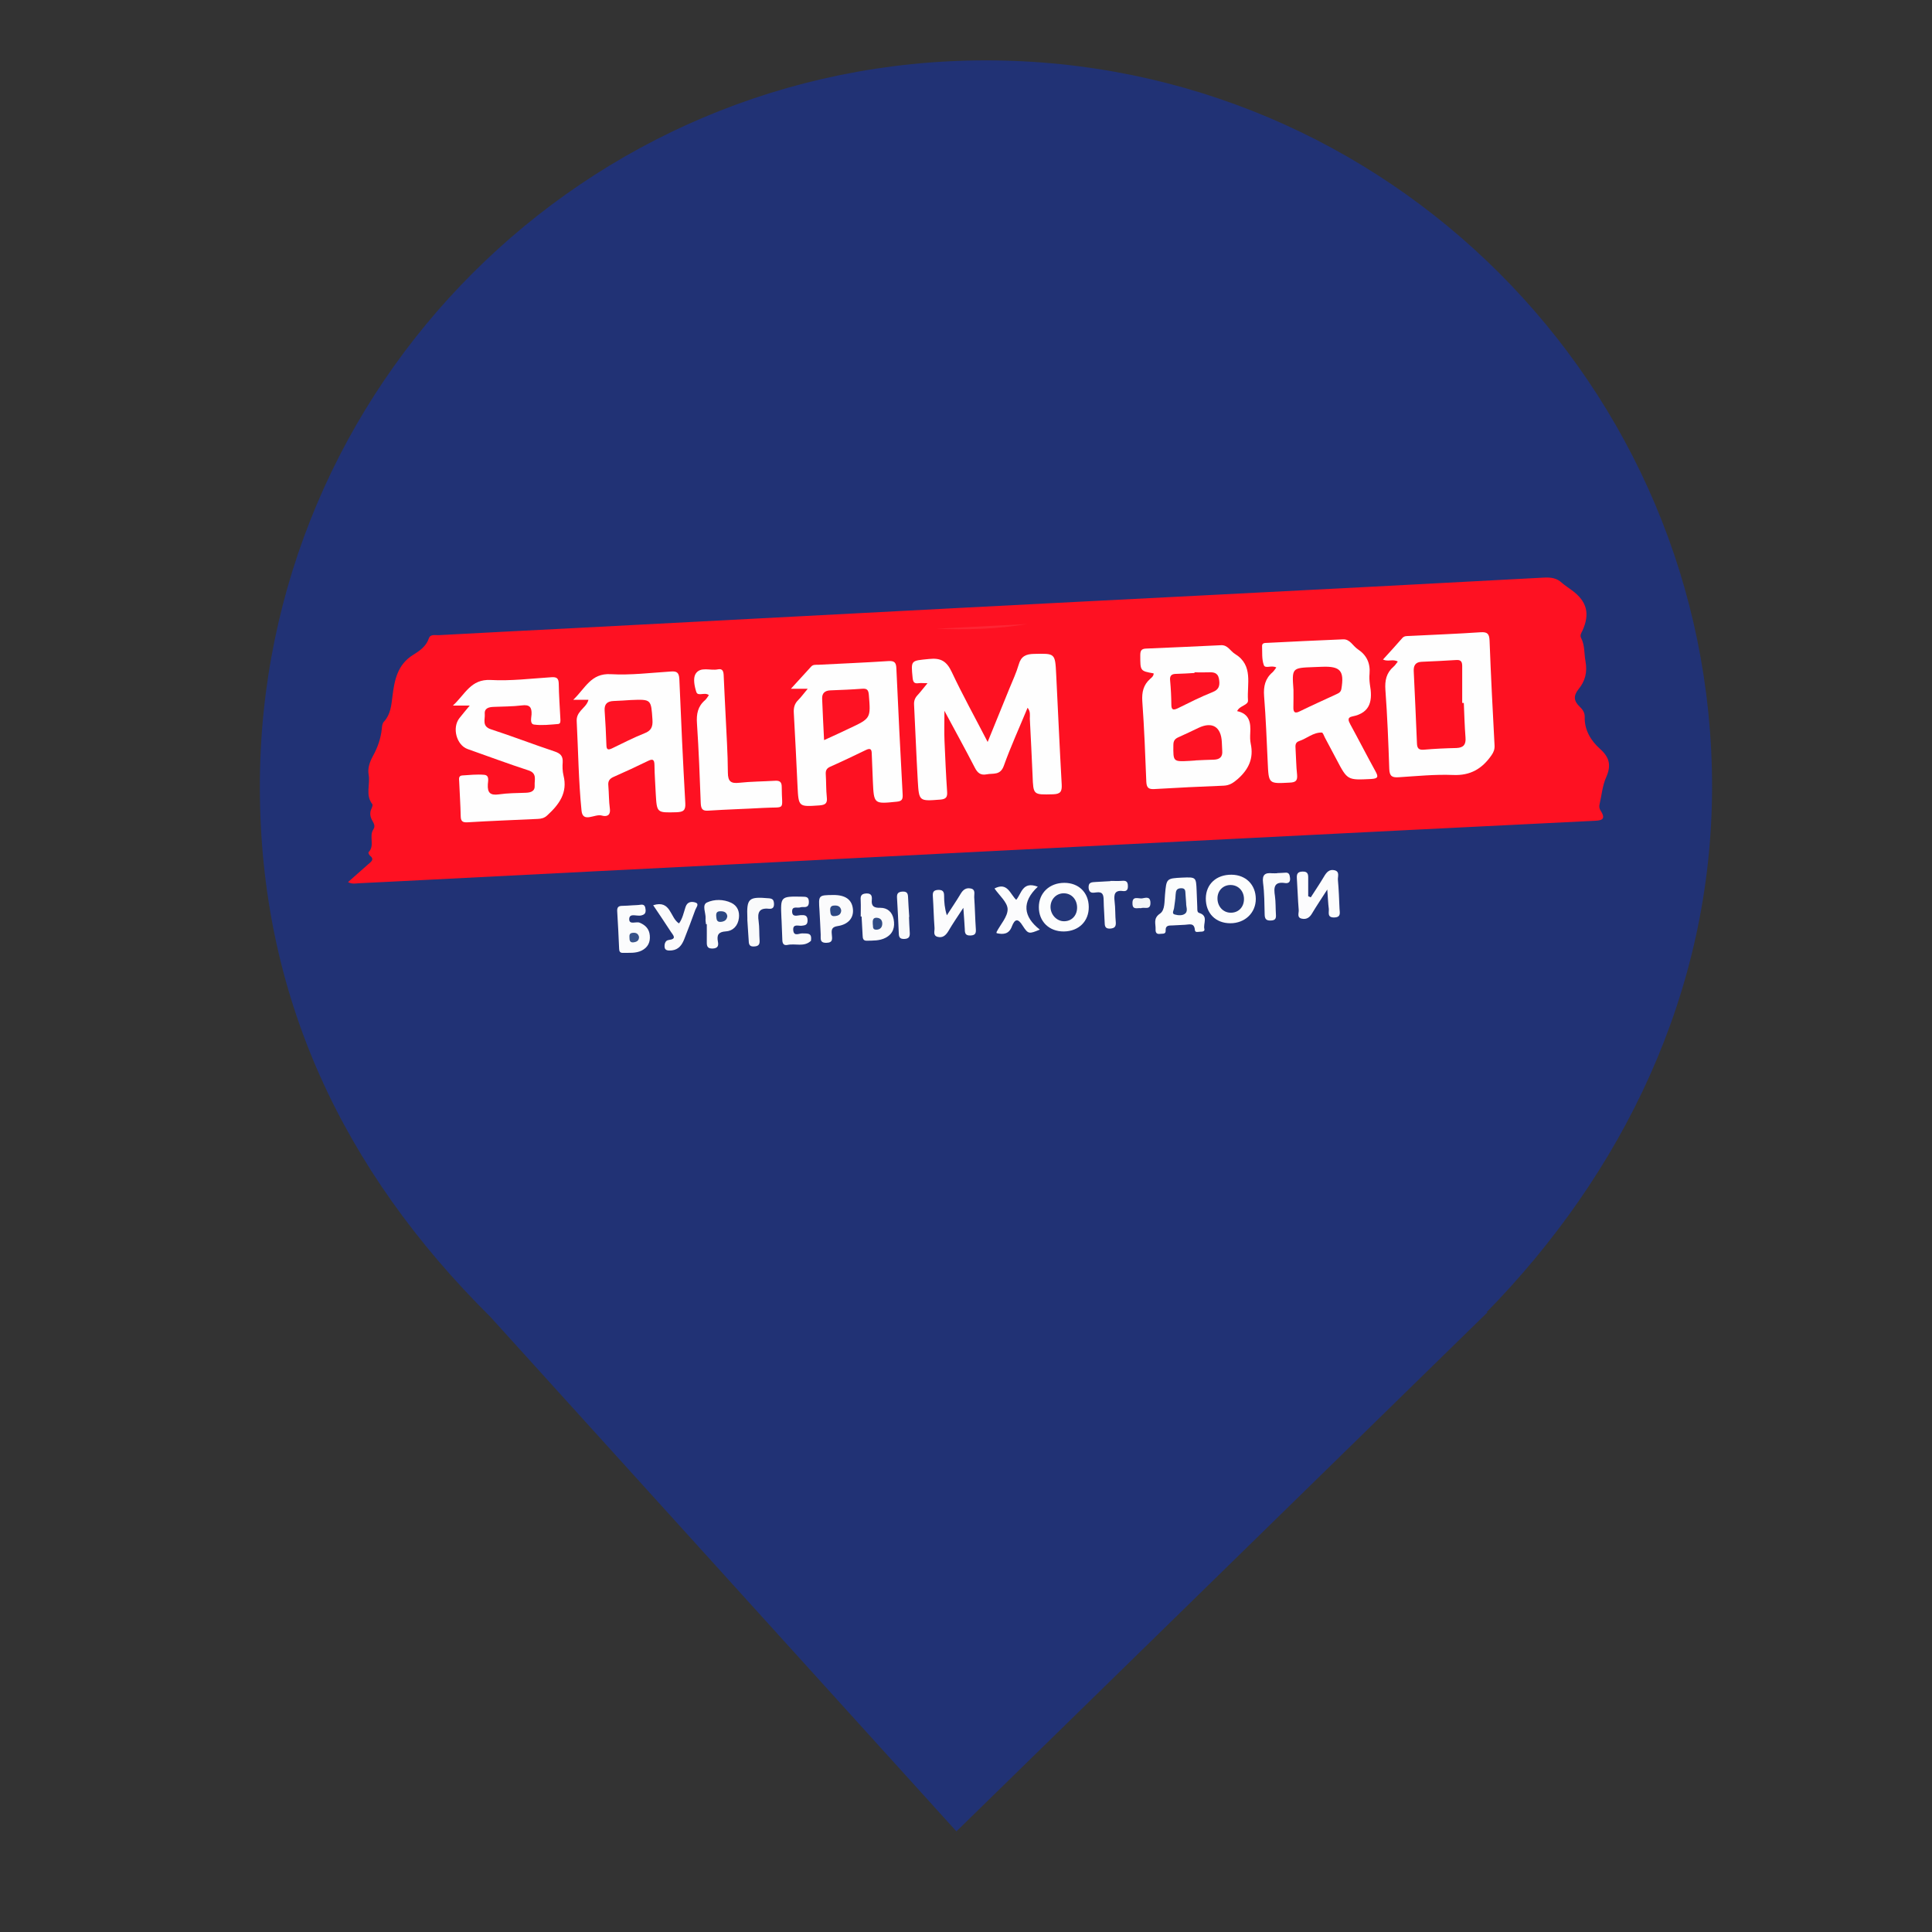 <?xml version="1.0" encoding="utf-8"?>
<!-- Generator: Adobe Illustrator 16.0.0, SVG Export Plug-In . SVG Version: 6.00 Build 0)  -->
<!DOCTYPE svg PUBLIC "-//W3C//DTD SVG 1.1//EN" "http://www.w3.org/Graphics/SVG/1.1/DTD/svg11.dtd">
<svg version="1.1" id="Layer_1" xmlns="http://www.w3.org/2000/svg" xmlns:xlink="http://www.w3.org/1999/xlink" x="0px" y="0px"
	 width="24px" height="24px" viewBox="0 0 24 24" enable-background="new 0 0 24 24" xml:space="preserve">
<rect x="0" y="0" width="24" height="24" fill="#333333" stroke="none"/>
<path fill="#213275" d="M18.467,16.301c1.678-1.715,2.801-3.963,2.801-6.531c0-4.978-4.041-9.02-9.02-9.02
	c-4.978,0-9.02,4.042-9.02,9.02c0,2.6,1.027,4.767,2.864,6.589l0,0l5.789,6.391l6.598-6.449H18.467L18.467,16.301z"/>
<ellipse id="circle" vector-effect="non-scaling-stroke" display="none" fill="#FFFFFF" cx="12" cy="9.769" rx="6.566" ry="6.494"/>
<g>
	<g>
		<path fill="#FE1122" d="M4.323,10.958c0.09-0.079,0.17-0.151,0.25-0.221c0.036-0.032,0.084-0.06,0.021-0.11
			c-0.01-0.009-0.021-0.036-0.016-0.04c0.082-0.082,0.002-0.198,0.06-0.284c0.024-0.036,0.01-0.068-0.008-0.1
			c-0.031-0.051-0.042-0.102-0.015-0.159c0.008-0.017,0.018-0.045,0.009-0.056C4.536,9.875,4.602,9.742,4.579,9.62
			C4.565,9.544,4.594,9.462,4.633,9.391c0.058-0.105,0.098-0.218,0.11-0.339C4.746,9.02,4.748,8.987,4.771,8.963
			c0.081-0.089,0.09-0.2,0.104-0.312C4.9,8.45,4.936,8.257,5.132,8.135c0.077-0.048,0.161-0.103,0.195-0.204
			C5.346,7.873,5.408,7.893,5.453,7.89c0.538-0.03,1.076-0.056,1.614-0.084c1.623-0.085,3.245-0.17,4.868-0.255
			c0.992-0.052,1.985-0.102,2.977-0.153c1.425-0.073,2.848-0.146,4.27-0.223c0.087-0.004,0.157,0.006,0.22,0.065
			c0.039,0.034,0.084,0.062,0.125,0.093c0.188,0.138,0.226,0.292,0.13,0.503c-0.015,0.029-0.033,0.057-0.016,0.089
			c0.047,0.091,0.037,0.192,0.054,0.286c0.026,0.142-0.004,0.251-0.088,0.353c-0.065,0.082-0.055,0.148,0.018,0.216
			c0.034,0.033,0.062,0.071,0.061,0.125c-0.005,0.165,0.077,0.297,0.19,0.398c0.119,0.106,0.141,0.206,0.077,0.351
			c-0.047,0.104-0.056,0.223-0.082,0.334c-0.008,0.029-0.004,0.057,0.012,0.081c0.078,0.121-0.001,0.124-0.091,0.128
			c-1.52,0.075-3.038,0.151-4.558,0.228c-1.886,0.095-3.771,0.191-5.657,0.288c-1.419,0.071-2.838,0.144-4.258,0.216
			c-0.287,0.014-0.574,0.03-0.86,0.043C4.418,10.974,4.378,10.986,4.323,10.958z"/>
		<path fill="#FCFDFD" d="M14.685,10.902c0.173-0.007,0.173-0.007,0.18,0.162c0.002,0.068,0.005,0.135,0.008,0.203
			c0.002,0.027-0.006,0.065,0.024,0.074c0.118,0.036,0.047,0.132,0.064,0.199c0.008,0.031-0.025,0.034-0.05,0.034
			c-0.025,0-0.066,0.016-0.068-0.023c-0.008-0.092-0.071-0.065-0.122-0.063c-0.054,0.002-0.104,0.006-0.155,0.008
			c-0.044,0.001-0.09-0.003-0.086,0.065c0.003,0.048-0.043,0.035-0.071,0.04c-0.045,0.006-0.056-0.021-0.054-0.058
			c0.003-0.068-0.033-0.134,0.055-0.194c0.063-0.043,0.054-0.152,0.062-0.234C14.49,10.912,14.489,10.912,14.685,10.902z"/>
		<path fill="#FCFCFD" d="M16.488,11.05c-0.076,0.119-0.136,0.207-0.19,0.298c-0.03,0.052-0.071,0.076-0.126,0.064
			c-0.066-0.013-0.035-0.072-0.039-0.109c-0.011-0.131-0.014-0.262-0.023-0.393c-0.003-0.052,0.008-0.081,0.069-0.083
			c0.065-0.003,0.073,0.031,0.072,0.08c0,0.075,0,0.149,0,0.226c0.01,0.004,0.021,0.01,0.032,0.014
			c0.055-0.086,0.113-0.171,0.165-0.259c0.03-0.052,0.066-0.094,0.132-0.077c0.066,0.018,0.036,0.079,0.04,0.121
			c0.011,0.119,0.015,0.238,0.02,0.357c0.002,0.048,0.022,0.105-0.064,0.108c-0.093,0.003-0.065-0.063-0.069-0.107
			C16.498,11.223,16.496,11.155,16.488,11.05z"/>
		<path fill="#FCFDFD" d="M13.217,11.571c-0.184,0.002-0.313-0.124-0.312-0.303c0-0.175,0.132-0.301,0.317-0.301
			c0.178,0,0.301,0.121,0.303,0.297C13.528,11.443,13.402,11.568,13.217,11.571z"/>
		<path fill="#FCFDFD" d="M14.979,11.16c0.002-0.178,0.132-0.296,0.32-0.294c0.178,0.002,0.3,0.124,0.301,0.301
			c0,0.173-0.135,0.302-0.316,0.302C15.1,11.469,14.978,11.344,14.979,11.16z"/>
		<path fill="#FCFCFD" d="M11.967,11.277c-0.076,0.116-0.134,0.2-0.185,0.288c-0.033,0.055-0.072,0.089-0.134,0.073
			c-0.062-0.016-0.036-0.072-0.039-0.111c-0.01-0.13-0.012-0.262-0.021-0.394c-0.003-0.047,0.006-0.074,0.061-0.078
			c0.057-0.003,0.079,0.015,0.079,0.072c0,0.079,0.007,0.157,0.034,0.243c0.057-0.089,0.117-0.175,0.171-0.266
			c0.03-0.051,0.067-0.079,0.125-0.067c0.064,0.012,0.042,0.069,0.044,0.107c0.009,0.131,0.011,0.262,0.02,0.394
			c0.004,0.053-0.004,0.08-0.065,0.083c-0.065,0.003-0.072-0.029-0.072-0.079C11.981,11.466,11.975,11.39,11.967,11.277z"/>
		<path fill="#FBFCFD" d="M7.86,11.246c0.032-0.002,0.064-0.002,0.096-0.007c0.051-0.008,0.06,0.021,0.064,0.063
			c0.003,0.045-0.015,0.061-0.059,0.071c-0.05,0.01-0.137-0.031-0.144,0.036c-0.008,0.088,0.085,0.034,0.129,0.053
			c0.075,0.031,0.119,0.08,0.126,0.158c0.008,0.082-0.022,0.148-0.1,0.188c-0.074,0.037-0.156,0.027-0.235,0.029
			c-0.038,0.001-0.045-0.022-0.046-0.053c-0.007-0.156-0.014-0.312-0.024-0.466c-0.002-0.047,0.016-0.065,0.061-0.065
			C7.773,11.252,7.816,11.249,7.86,11.246L7.86,11.246z"/>
		<path fill="#FCFCFD" d="M12.892,11.015c-0.202,0.19-0.182,0.371,0.025,0.533c-0.135,0.056-0.144,0.058-0.214-0.05
			c-0.057-0.092-0.096-0.085-0.133,0.01c-0.035,0.096-0.105,0.104-0.19,0.084c0-0.007-0.002-0.012,0-0.015
			c0.049-0.095,0.139-0.19,0.137-0.284c-0.003-0.086-0.104-0.17-0.163-0.256c0.162-0.084,0.193,0.069,0.27,0.141
			C12.691,11.099,12.701,10.943,12.892,11.015z"/>
		<path fill="#FBFBFC" d="M8.77,11.481c-0.002-0.024-0.008-0.048-0.005-0.072c0.005-0.067-0.049-0.167,0.017-0.198
			c0.09-0.042,0.204-0.042,0.302,0.004c0.077,0.037,0.105,0.108,0.095,0.19c-0.012,0.093-0.07,0.159-0.163,0.165
			c-0.093,0.006-0.113,0.046-0.098,0.127c0.01,0.049,0.001,0.083-0.064,0.086c-0.06,0.002-0.075-0.023-0.074-0.077
			c0.001-0.075,0-0.151,0-0.226C8.775,11.481,8.772,11.481,8.77,11.481z"/>
		<path fill="#FBFBFC" d="M10.352,11.118c0.148-0.001,0.23,0.056,0.243,0.172c0.013,0.109-0.055,0.194-0.189,0.214
			c-0.073,0.011-0.079,0.044-0.073,0.103c0.004,0.05,0.019,0.104-0.067,0.105c-0.089,0.002-0.068-0.058-0.071-0.104
			c-0.006-0.099-0.008-0.199-0.015-0.298C10.167,11.12,10.165,11.12,10.352,11.118z"/>
		<path fill="#FBFBFC" d="M9.709,11.437c-0.001-0.012-0.001-0.024-0.002-0.036c-0.012-0.268-0.012-0.267,0.261-0.262
			c0.043,0.001,0.078,0,0.08,0.059c0.002,0.054-0.018,0.073-0.068,0.07c-0.012-0.001-0.025-0.001-0.036,0.003
			c-0.036,0.014-0.102-0.021-0.104,0.048c-0.001,0.081,0.066,0.051,0.107,0.049c0.05-0.002,0.084,0.001,0.085,0.065
			c0,0.059-0.031,0.062-0.075,0.067c-0.039,0.004-0.11-0.028-0.103,0.056c0.008,0.083,0.075,0.036,0.114,0.039
			c0.057,0.003,0.118-0.011,0.107,0.08c-0.001,0.003,0.001,0.01-0.001,0.012c-0.085,0.081-0.193,0.03-0.29,0.051
			c-0.056,0.012-0.066-0.026-0.066-0.071C9.716,11.588,9.711,11.512,9.709,11.437C9.708,11.437,9.708,11.437,9.709,11.437z"/>
		<path fill="#FBFBFC" d="M10.692,11.385c0-0.064,0.003-0.128,0-0.191c-0.003-0.051-0.005-0.091,0.067-0.095
			c0.067-0.004,0.075,0.033,0.071,0.08c-0.008,0.08,0.029,0.1,0.104,0.098c0.09-0.001,0.149,0.052,0.167,0.141
			c0.019,0.099-0.006,0.183-0.101,0.232c-0.073,0.038-0.154,0.034-0.233,0.036c-0.045,0.001-0.05-0.03-0.051-0.064
			c-0.004-0.08-0.008-0.158-0.013-0.237C10.7,11.385,10.697,11.385,10.692,11.385z"/>
		<path fill="#FBFBFC" d="M8.114,11.245c0.222-0.07,0.208,0.157,0.321,0.226c0.044-0.06,0.058-0.134,0.081-0.204
			c0.023-0.07,0.08-0.07,0.125-0.055c0.048,0.017,0.008,0.06-0.003,0.089c-0.044,0.123-0.091,0.246-0.139,0.368
			c-0.028,0.07-0.069,0.127-0.151,0.137c-0.036,0.003-0.083,0.007-0.091-0.034c-0.006-0.033,0.002-0.09,0.05-0.095
			c0.107-0.013,0.054-0.06,0.026-0.103C8.263,11.466,8.19,11.358,8.114,11.245z"/>
		<path fill="#FAFBFC" d="M13.794,10.943c0.05,0,0.097,0.003,0.145-0.001c0.05-0.005,0.072,0.011,0.072,0.064
			c0.002,0.046-0.016,0.069-0.061,0.063c-0.106-0.014-0.114,0.044-0.104,0.129c0.011,0.086,0.006,0.175,0.015,0.262
			c0.002,0.05-0.014,0.07-0.066,0.075c-0.055,0.004-0.071-0.018-0.072-0.066c-0.003-0.096-0.012-0.19-0.013-0.286
			c-0.001-0.066-0.011-0.109-0.092-0.097c-0.043,0.006-0.088,0.014-0.095-0.055c-0.005-0.077,0.044-0.071,0.092-0.075
			c0.061-0.004,0.12-0.007,0.179-0.01C13.794,10.945,13.794,10.943,13.794,10.943z"/>
		<path fill="#F9FAFB" d="M9.284,11.431c0,0.006,0-0.01,0-0.026c-0.01-0.247,0.015-0.268,0.269-0.246
			c0.049,0.004,0.059,0.024,0.062,0.067c0.002,0.047-0.018,0.067-0.062,0.063c-0.125-0.014-0.145,0.049-0.129,0.155
			c0.011,0.078,0.006,0.159,0.012,0.238c0.003,0.048-0.012,0.072-0.065,0.075c-0.053,0.004-0.069-0.017-0.07-0.067
			C9.297,11.61,9.289,11.531,9.284,11.431z"/>
		<path fill="#FAFBFC" d="M15.864,10.846c0.033-0.002,0.064-0.002,0.098-0.005c0.048-0.006,0.059,0.021,0.063,0.063
			c0.006,0.046-0.013,0.072-0.059,0.066c-0.143-0.023-0.144,0.058-0.128,0.162c0.01,0.075,0.007,0.151,0.012,0.227
			c0.003,0.046-0.003,0.074-0.062,0.076c-0.059,0.003-0.077-0.02-0.078-0.075c-0.003-0.132-0.003-0.264-0.02-0.393
			c-0.013-0.103,0.026-0.128,0.114-0.119c0.021,0.001,0.042,0,0.06,0C15.864,10.847,15.864,10.846,15.864,10.846z"/>
		<path fill="#F9FAFB" d="M11.292,11.391c0.003,0.063,0.004,0.126,0.009,0.19c0.004,0.053-0.008,0.081-0.068,0.083
			c-0.057,0.002-0.067-0.025-0.068-0.071c-0.005-0.147-0.014-0.293-0.022-0.44c-0.003-0.049,0.01-0.072,0.062-0.077
			c0.054-0.004,0.073,0.014,0.075,0.064c0.003,0.083,0.01,0.167,0.015,0.25C11.294,11.391,11.293,11.391,11.292,11.391z"/>
		<path fill="#F4F7F9" d="M14.173,11.282c-0.041-0.007-0.104,0.026-0.105-0.056c-0.005-0.103,0.073-0.06,0.119-0.066
			c0.039-0.005,0.101-0.032,0.104,0.051C14.295,11.313,14.216,11.264,14.173,11.282z"/>
		<path fill="#FEFEFE" d="M12.765,8.792c-0.101,0.245-0.209,0.48-0.296,0.723c-0.044,0.12-0.132,0.088-0.212,0.104
			C12.18,9.634,12.142,9.6,12.109,9.535c-0.118-0.229-0.243-0.455-0.377-0.705c0,0.144-0.004,0.26,0.001,0.377
			c0.009,0.208,0.018,0.415,0.032,0.622c0.006,0.071-0.01,0.098-0.085,0.104c-0.261,0.02-0.264,0.023-0.279-0.232
			c-0.018-0.314-0.03-0.629-0.046-0.945c-0.003-0.047,0.009-0.083,0.041-0.118c0.04-0.043,0.074-0.089,0.126-0.151
			c-0.053,0-0.083-0.004-0.113,0c-0.052,0.007-0.066-0.013-0.072-0.065c-0.022-0.225-0.023-0.213,0.205-0.236
			c0.147-0.016,0.219,0.03,0.281,0.162c0.135,0.287,0.29,0.566,0.446,0.869c0.095-0.235,0.182-0.448,0.269-0.661
			c0.041-0.1,0.087-0.198,0.117-0.301c0.029-0.103,0.09-0.13,0.189-0.132c0.261-0.006,0.263-0.01,0.276,0.247
			c0.023,0.459,0.043,0.917,0.069,1.376c0.004,0.086-0.014,0.118-0.107,0.121c-0.247,0.006-0.246,0.011-0.255-0.233
			c-0.011-0.235-0.021-0.47-0.034-0.706C12.793,8.884,12.803,8.839,12.765,8.792z"/>
		<path fill="#FEFEFE" d="M14.331,8.365c-0.168-0.03-0.166-0.03-0.166-0.225c0-0.055,0.012-0.08,0.069-0.083
			c0.312-0.013,0.622-0.027,0.933-0.042c0.086-0.005,0.116,0.074,0.177,0.11c0.228,0.141,0.145,0.373,0.159,0.573
			c0.006,0.065-0.103,0.064-0.135,0.136c0.154,0.032,0.171,0.145,0.163,0.273c-0.002,0.043-0.003,0.089,0.006,0.131
			c0.039,0.182-0.025,0.319-0.162,0.44C15.32,9.725,15.274,9.757,15.2,9.76c-0.287,0.011-0.573,0.025-0.86,0.042
			c-0.07,0.004-0.096-0.015-0.1-0.089c-0.013-0.335-0.026-0.671-0.05-1.003c-0.007-0.112,0.014-0.203,0.098-0.277
			C14.309,8.415,14.332,8.396,14.331,8.365z"/>
		<path fill="#FEFEFE" d="M10.034,8.556c-0.08,0-0.134,0-0.209,0c0.092-0.101,0.171-0.188,0.251-0.275
			c0.025-0.028,0.058-0.022,0.089-0.023c0.291-0.015,0.582-0.027,0.873-0.046c0.075-0.004,0.094,0.02,0.097,0.091
			c0.023,0.521,0.05,1.044,0.078,1.566c0.003,0.06-0.008,0.084-0.074,0.09c-0.283,0.029-0.283,0.03-0.296-0.252
			c-0.005-0.116-0.01-0.232-0.014-0.348c-0.001-0.058-0.022-0.066-0.073-0.042c-0.147,0.071-0.295,0.142-0.444,0.208
			c-0.044,0.02-0.057,0.047-0.054,0.093c0.006,0.095,0.003,0.192,0.013,0.287c0.009,0.077-0.021,0.094-0.092,0.1
			c-0.259,0.018-0.259,0.02-0.272-0.241C9.892,9.461,9.879,9.159,9.861,8.856C9.857,8.792,9.87,8.74,9.917,8.695
			C9.953,8.659,9.982,8.617,10.034,8.556z"/>
		<path fill="#FEFEFE" d="M7.31,8.693c-0.056,0-0.106,0-0.189,0C7.272,8.55,7.34,8.36,7.588,8.375
			c0.245,0.014,0.494-0.017,0.741-0.033c0.074-0.006,0.105,0.007,0.11,0.092C8.46,8.947,8.484,9.461,8.513,9.975
			c0.006,0.094-0.026,0.112-0.111,0.115C8.16,10.096,8.16,10.1,8.146,9.862C8.141,9.743,8.131,9.624,8.13,9.503
			C8.129,9.429,8.104,9.425,8.045,9.455c-0.14,0.068-0.281,0.134-0.423,0.196C7.571,9.674,7.551,9.703,7.557,9.76
			c0.008,0.095,0.006,0.192,0.019,0.287c0.011,0.089-0.046,0.1-0.101,0.084c-0.085-0.025-0.235,0.097-0.251-0.06
			c-0.037-0.369-0.041-0.74-0.06-1.111C7.161,8.907,7.18,8.869,7.212,8.831C7.247,8.789,7.294,8.755,7.31,8.693z"/>
		<path fill="#FEFEFE" d="M15.855,8.292c-0.061-0.034-0.139,0.021-0.156-0.032c-0.026-0.073-0.018-0.157-0.021-0.236
			c0-0.039,0.036-0.037,0.063-0.038c0.313-0.016,0.628-0.031,0.943-0.044c0.087-0.004,0.121,0.082,0.183,0.123
			c0.109,0.072,0.157,0.172,0.146,0.304c-0.004,0.043-0.002,0.088,0.004,0.131c0.034,0.192,0.017,0.354-0.219,0.4
			c-0.066,0.013-0.047,0.055-0.023,0.1c0.105,0.192,0.205,0.388,0.311,0.58c0.037,0.067,0.037,0.092-0.054,0.097
			c-0.293,0.014-0.293,0.017-0.429-0.242c-0.049-0.092-0.097-0.184-0.146-0.275C16.446,9.137,16.433,9.1,16.42,9.1
			c-0.107-0.003-0.187,0.075-0.282,0.106c-0.05,0.017-0.047,0.056-0.044,0.098c0.007,0.107,0.007,0.214,0.019,0.321
			c0.007,0.076-0.021,0.094-0.093,0.097c-0.261,0.014-0.26,0.017-0.272-0.25c-0.013-0.275-0.023-0.55-0.045-0.825
			c-0.009-0.12,0.013-0.218,0.106-0.297C15.825,8.335,15.838,8.314,15.855,8.292z"/>
		<path fill="#FEFEFE" d="M17.364,8.218c-0.062-0.035-0.119,0.006-0.184-0.025c0.083-0.091,0.163-0.178,0.24-0.267
			c0.026-0.029,0.058-0.024,0.089-0.026c0.295-0.015,0.591-0.026,0.885-0.046c0.085-0.005,0.106,0.021,0.11,0.104
			c0.016,0.435,0.039,0.869,0.062,1.304c0.002,0.047-0.011,0.081-0.038,0.12c-0.117,0.168-0.262,0.255-0.479,0.245
			c-0.222-0.009-0.447,0.014-0.67,0.028c-0.083,0.006-0.118-0.009-0.121-0.104c-0.011-0.328-0.024-0.654-0.048-0.981
			c-0.008-0.116,0.011-0.211,0.102-0.289C17.331,8.265,17.346,8.24,17.364,8.218z"/>
		<path fill="#FEFEFE" d="M5.835,8.765c-0.072,0-0.123,0-0.209,0C5.78,8.623,5.848,8.434,6.095,8.447
			c0.25,0.014,0.501-0.018,0.752-0.034c0.066-0.005,0.093,0.01,0.094,0.081c0.002,0.144,0.013,0.288,0.02,0.431
			c0.001,0.027,0.007,0.066-0.028,0.069c-0.1,0.008-0.201,0.02-0.298,0.007C6.58,8.994,6.6,8.919,6.603,8.876
			C6.608,8.784,6.578,8.75,6.481,8.763C6.366,8.777,6.25,8.776,6.135,8.781c-0.061,0.002-0.12,0.015-0.113,0.09
			c0.005,0.066-0.037,0.151,0.075,0.188c0.265,0.086,0.525,0.187,0.79,0.275c0.072,0.024,0.107,0.055,0.103,0.133
			C6.986,9.521,6.987,9.58,7,9.633c0.054,0.216-0.055,0.361-0.202,0.496c-0.036,0.034-0.074,0.042-0.118,0.044
			c-0.291,0.014-0.582,0.024-0.873,0.042c-0.066,0.004-0.083-0.018-0.084-0.079C5.72,9.993,5.71,9.85,5.704,9.706
			C5.702,9.675,5.695,9.637,5.741,9.633c0.092-0.006,0.185-0.016,0.275-0.008C6.083,9.632,6.062,9.703,6.06,9.743
			c-0.006,0.105,0.03,0.14,0.137,0.125c0.11-0.016,0.222-0.016,0.334-0.02C6.593,9.846,6.647,9.83,6.642,9.757
			C6.637,9.69,6.676,9.606,6.565,9.57C6.312,9.488,6.062,9.394,5.809,9.305C5.671,9.256,5.613,9.041,5.707,8.921
			C5.742,8.875,5.782,8.83,5.835,8.765z"/>
		<path fill="#FEFEFE" d="M8.806,8.635C8.753,8.593,8.67,8.656,8.65,8.596c-0.023-0.07-0.042-0.167-0.011-0.222
			c0.059-0.1,0.184-0.039,0.278-0.059C8.978,8.302,8.988,8.341,8.99,8.393c0.006,0.159,0.016,0.319,0.023,0.478
			C9.024,9.114,9.041,9.356,9.042,9.6c0.001,0.109,0.039,0.135,0.14,0.124C9.33,9.708,9.478,9.708,9.625,9.699
			c0.061-0.004,0.086,0.014,0.086,0.077c0,0.303,0.062,0.244-0.227,0.26c-0.227,0.013-0.455,0.019-0.682,0.034
			c-0.076,0.006-0.093-0.02-0.097-0.091C8.693,9.647,8.68,9.317,8.658,8.987c-0.008-0.116,0.009-0.211,0.1-0.289
			C8.777,8.681,8.791,8.656,8.806,8.635z"/>
		<path fill="#FE2534" d="M12.763,7.752c-0.375,0.062-0.751,0.075-1.13,0.058C12.01,7.79,12.387,7.771,12.763,7.752z"/>
		<path fill="#253E7C" d="M14.735,11.222c-0.002,0.038,0.023,0.089-0.007,0.122c-0.034,0.034-0.093,0.028-0.136,0.016
			c-0.041-0.011-0.009-0.054-0.007-0.082c0.007-0.055,0.017-0.109,0.019-0.165c0.004-0.044,0.008-0.075,0.063-0.079
			c0.066-0.004,0.056,0.04,0.06,0.077C14.73,11.146,14.732,11.182,14.735,11.222z"/>
		<path fill="#243779" d="M13.38,11.279c-0.002,0.098-0.071,0.167-0.165,0.165c-0.091-0.001-0.168-0.086-0.165-0.183
			c0.003-0.095,0.076-0.167,0.169-0.164C13.313,11.099,13.382,11.176,13.38,11.279z"/>
		<path fill="#233678" d="M15.453,11.174c-0.002,0.097-0.071,0.166-0.166,0.164c-0.094-0.001-0.165-0.08-0.163-0.181
			c0.001-0.095,0.072-0.165,0.165-0.163C15.386,10.995,15.456,11.073,15.453,11.174z"/>
		<path fill="#38538A" d="M7.938,11.638c0.001,0.048-0.029,0.063-0.068,0.068c-0.037,0.005-0.05-0.016-0.05-0.048
			c-0.001-0.031-0.009-0.066,0.04-0.07C7.899,11.584,7.928,11.596,7.938,11.638z"/>
		<path fill="#2C4884" d="M9.035,11.381c-0.006,0.049-0.037,0.067-0.082,0.071c-0.054,0.003-0.051-0.036-0.056-0.072
			c-0.003-0.04,0.01-0.06,0.051-0.06C8.994,11.319,9.028,11.332,9.035,11.381z"/>
		<path fill="#2E4884" d="M10.45,11.31c-0.003,0.05-0.034,0.066-0.079,0.07c-0.054,0.006-0.054-0.031-0.058-0.068
			c-0.003-0.039,0.009-0.062,0.05-0.063C10.408,11.246,10.442,11.26,10.45,11.31z"/>
		<path fill="#304B85" d="M10.842,11.483c-0.003-0.05-0.001-0.086,0.052-0.082c0.041,0.004,0.065,0.027,0.066,0.071
			c0,0.047-0.025,0.075-0.071,0.077C10.831,11.552,10.849,11.502,10.842,11.483z"/>
		<path fill="#FE1223" d="M14.851,9.447c-0.023,0.001-0.048,0.003-0.072,0.005c-0.208,0.011-0.205,0.011-0.203-0.198
			c0-0.055,0.022-0.078,0.066-0.097c0.083-0.037,0.166-0.077,0.248-0.116c0.17-0.08,0.279-0.012,0.288,0.178
			c0.002,0.036,0.003,0.072,0.005,0.107c0.007,0.077-0.032,0.109-0.105,0.111c-0.075,0.001-0.15,0.006-0.227,0.009
			C14.851,9.446,14.851,9.446,14.851,9.447z"/>
		<path fill="#FE1223" d="M14.839,8.352c0.056,0,0.11,0.002,0.167,0c0.063-0.003,0.12-0.001,0.136,0.078
			c0.013,0.075,0.01,0.134-0.082,0.169c-0.146,0.058-0.288,0.13-0.43,0.2c-0.056,0.026-0.079,0.02-0.079-0.046
			c-0.001-0.099-0.006-0.199-0.015-0.296c-0.008-0.064,0.017-0.086,0.077-0.086c0.074-0.001,0.149-0.007,0.225-0.011
			C14.839,8.355,14.839,8.354,14.839,8.352z"/>
		<path fill="#FE1223" d="M10.237,9.194c-0.009-0.182-0.018-0.348-0.024-0.514c-0.003-0.068,0.033-0.101,0.101-0.104
			c0.13-0.005,0.262-0.01,0.393-0.02c0.06-0.005,0.081,0.011,0.086,0.075c0.024,0.292,0.026,0.292-0.243,0.418
			C10.452,9.096,10.352,9.142,10.237,9.194z"/>
		<path fill="#FE1223" d="M7.837,8.696c0.254-0.01,0.251-0.01,0.268,0.244c0.006,0.088-0.015,0.138-0.101,0.17
			c-0.136,0.054-0.267,0.122-0.4,0.186c-0.049,0.023-0.07,0.02-0.071-0.041C7.528,9.112,7.521,8.969,7.511,8.827
			C7.506,8.744,7.545,8.711,7.624,8.708C7.695,8.706,7.766,8.7,7.837,8.696z"/>
		<path fill="#FE1223" d="M16.068,8.57c-0.02-0.273-0.02-0.273,0.249-0.283c0.035-0.001,0.072-0.002,0.106-0.004
			c0.229-0.009,0.278,0.051,0.24,0.276c-0.008,0.041-0.033,0.051-0.06,0.064c-0.152,0.071-0.306,0.139-0.454,0.212
			c-0.064,0.033-0.084,0.014-0.082-0.052C16.069,8.712,16.068,8.641,16.068,8.57z"/>
		<path fill="#FE1122" d="M18.184,8.732c0.006,0.143,0.01,0.287,0.021,0.43c0.007,0.084-0.022,0.126-0.111,0.13
			c-0.136,0.003-0.271,0.009-0.407,0.021c-0.062,0.005-0.083-0.017-0.085-0.079c-0.012-0.298-0.026-0.597-0.04-0.895
			c-0.004-0.073,0.023-0.115,0.099-0.118c0.145-0.007,0.286-0.012,0.43-0.022c0.064-0.005,0.073,0.03,0.073,0.079
			c0,0.151,0,0.302,0,0.454C18.17,8.732,18.177,8.732,18.184,8.732z"/>
	</g>
</g>
</svg>
